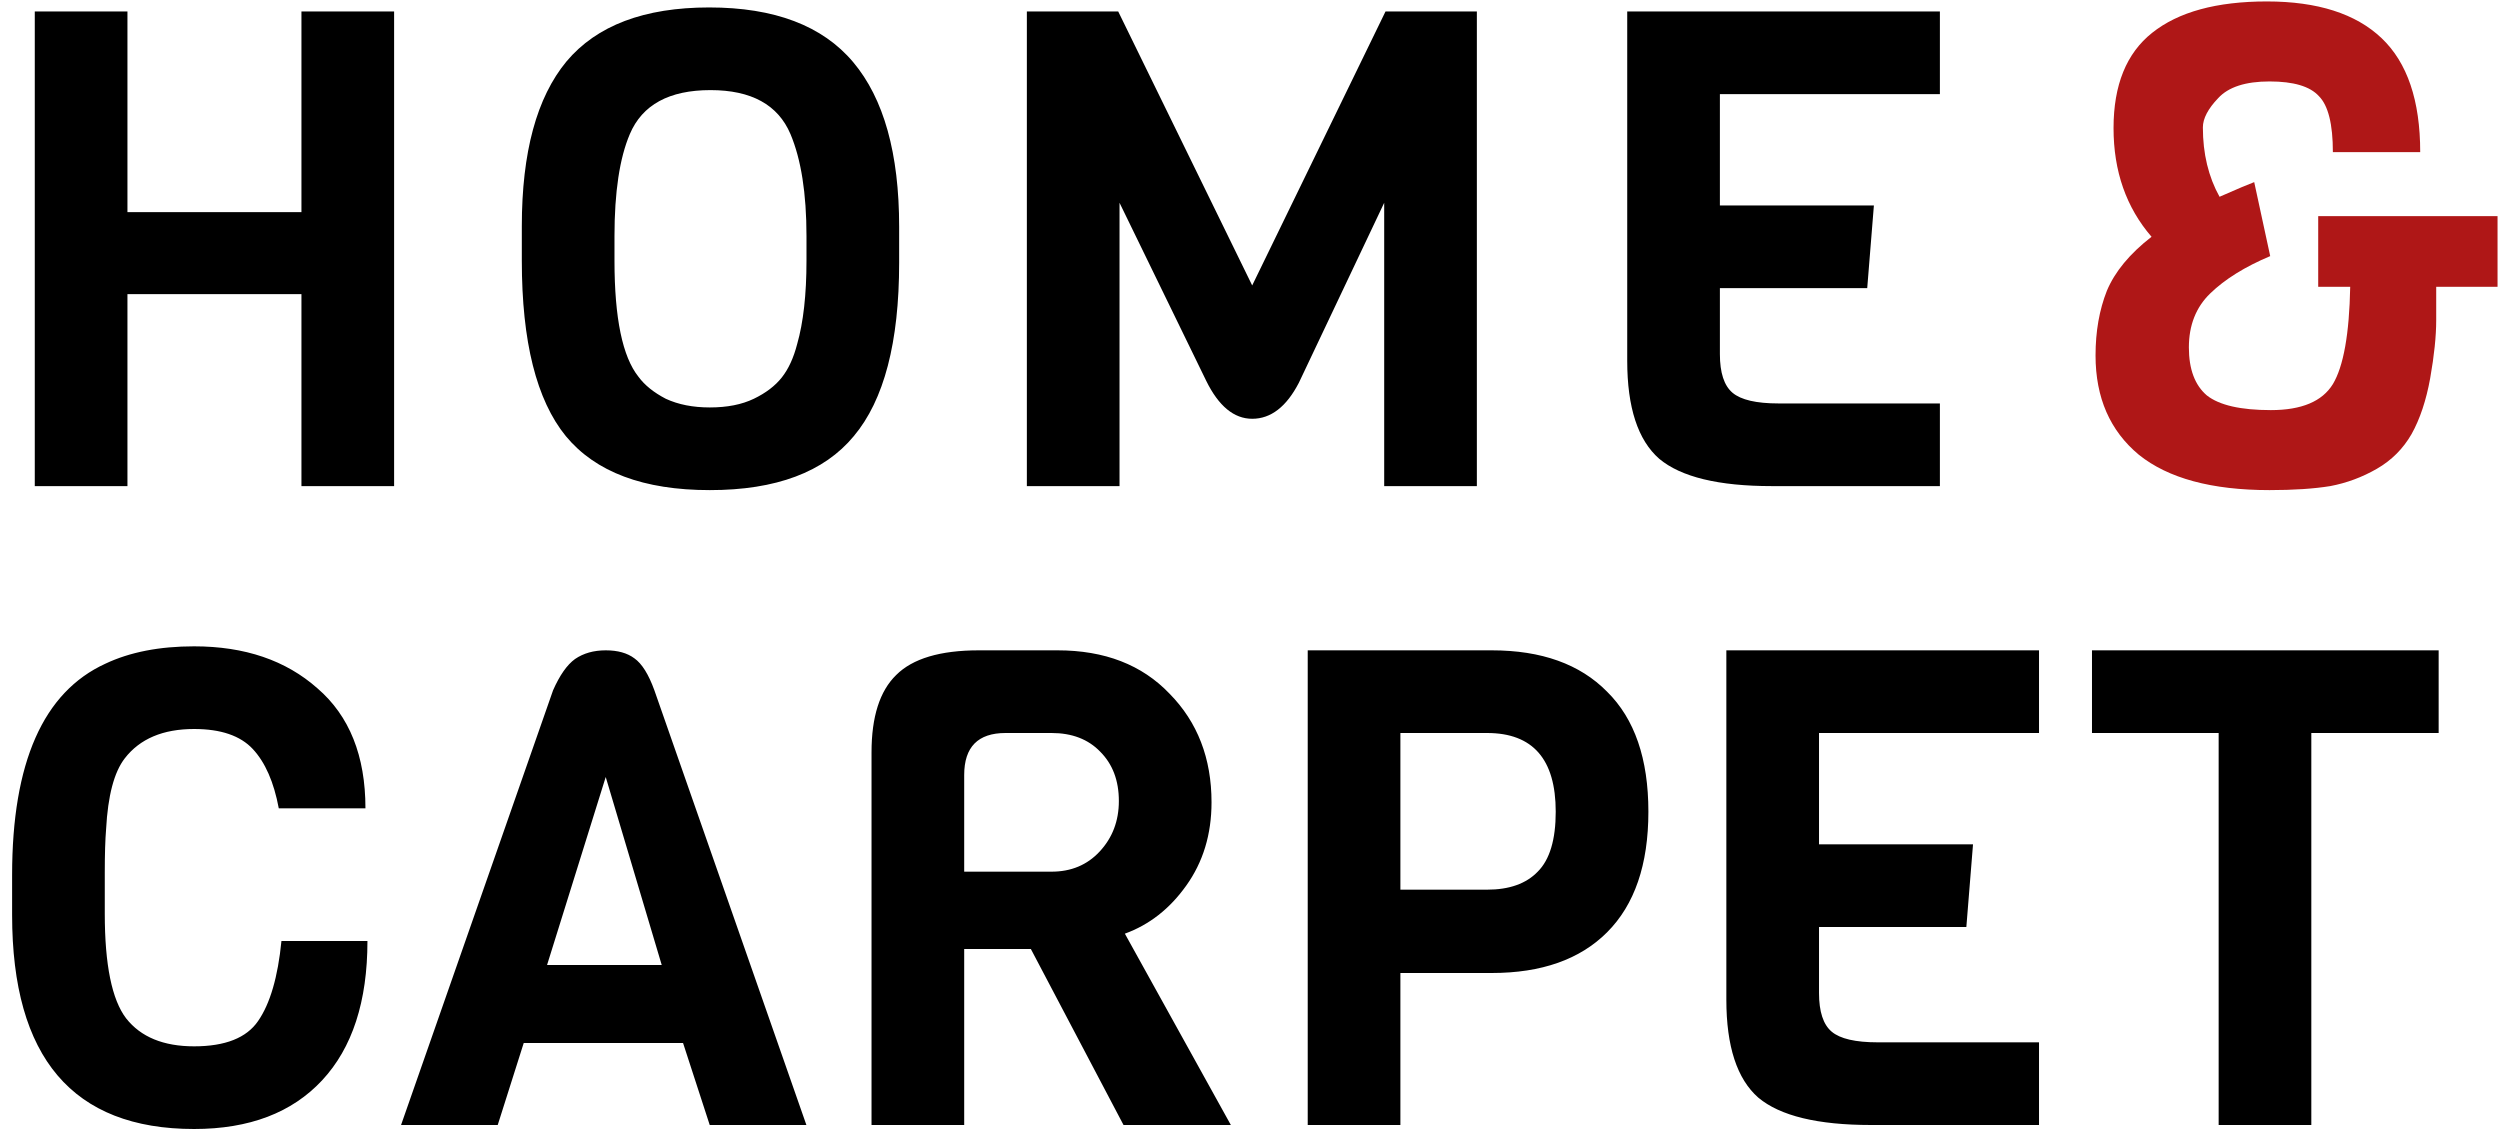 <svg width="180" height="82" viewBox="0 0 180 82" fill="none" xmlns="http://www.w3.org/2000/svg">
<path d="M28.376 35H21.704V21.176H9.176V35H2.504V0.824H9.176V15.272H21.704V0.824H28.376V35ZM64.739 16.328V18.92C64.739 24.648 63.651 28.808 61.475 31.4C59.331 33.992 55.875 35.288 51.107 35.288C46.339 35.288 42.883 33.992 40.739 31.4C38.627 28.808 37.571 24.6 37.571 18.776V16.28C37.571 10.968 38.643 7.016 40.787 4.424C42.963 1.832 46.387 0.536 51.059 0.536C55.763 0.536 59.219 1.848 61.427 4.472C63.635 7.096 64.739 11.048 64.739 16.328ZM58.067 18.776V17C58.067 13.928 57.683 11.48 56.915 9.656C56.019 7.544 54.099 6.488 51.155 6.488C48.179 6.488 46.243 7.544 45.347 9.656C44.611 11.384 44.243 13.832 44.243 17V18.776C44.243 22.904 44.819 25.688 45.971 27.128C46.419 27.736 47.075 28.264 47.939 28.712C48.835 29.128 49.891 29.336 51.107 29.336C52.355 29.336 53.411 29.128 54.275 28.712C55.139 28.296 55.811 27.784 56.291 27.176C56.771 26.568 57.139 25.768 57.395 24.776C57.843 23.208 58.067 21.208 58.067 18.776ZM99.662 14.6L93.518 27.56C92.622 29.288 91.502 30.152 90.158 30.152C88.846 30.152 87.742 29.24 86.846 27.416L80.606 14.6V35H73.934V0.824H80.51L90.158 20.552L99.758 0.824H106.334V35H99.662V14.6ZM139.672 35H127.576C123.736 35 121.032 34.344 119.464 33.032C117.928 31.688 117.16 29.336 117.16 25.976V0.824H139.672V6.776H123.832V14.792H134.92L134.44 20.744H123.832V25.496C123.832 26.84 124.136 27.768 124.744 28.28C125.352 28.792 126.456 29.048 128.056 29.048H139.672V35ZM20.264 67.752H26.456C26.456 72.104 25.368 75.448 23.192 77.784C21.016 80.12 17.944 81.288 13.976 81.288C5.24 81.288 0.872 76.152 0.872 65.88V63C0.872 54.904 3.112 49.832 7.592 47.784C9.352 46.952 11.48 46.536 13.976 46.536C17.624 46.536 20.584 47.544 22.856 49.56C25.16 51.544 26.312 54.424 26.312 58.2H20.072C19.72 56.312 19.096 54.888 18.2 53.928C17.304 52.968 15.896 52.488 13.976 52.488C11.736 52.488 10.072 53.192 8.984 54.6C8.216 55.592 7.768 57.288 7.64 59.688C7.576 60.456 7.544 61.496 7.544 62.808V65.784C7.544 69.464 8.056 71.976 9.08 73.32C10.136 74.664 11.768 75.336 13.976 75.336C16.216 75.336 17.752 74.728 18.584 73.512C19.448 72.264 20.008 70.344 20.264 67.752ZM58.06 81H51.1L49.18 75.096H37.708L35.836 81H28.876L39.82 49.704C40.3 48.616 40.828 47.864 41.404 47.448C42.012 47.032 42.748 46.824 43.612 46.824C44.476 46.824 45.164 47.016 45.676 47.4C46.22 47.784 46.7 48.552 47.116 49.704L58.06 81ZM47.644 69.48L43.612 55.944L39.388 69.48H47.644ZM88.622 81H80.894L74.222 68.328H69.422V81H62.75V54.168C62.75 51.608 63.342 49.752 64.526 48.6C65.71 47.416 67.694 46.824 70.478 46.824H76.142C79.534 46.824 82.222 47.864 84.206 49.944C86.222 51.992 87.23 54.6 87.23 57.768C87.23 60.072 86.622 62.072 85.406 63.768C84.222 65.432 82.75 66.584 80.99 67.224L88.622 81ZM75.71 62.76C77.118 62.76 78.27 62.28 79.166 61.32C80.094 60.328 80.558 59.112 80.558 57.672C80.558 56.2 80.11 55.016 79.214 54.12C78.35 53.224 77.182 52.776 75.71 52.776H72.398C70.414 52.776 69.422 53.784 69.422 55.8V62.76H75.71ZM115.708 49.8C117.692 51.752 118.684 54.632 118.684 58.44C118.684 62.248 117.692 65.144 115.708 67.128C113.756 69.08 110.988 70.056 107.404 70.056H100.828V81H94.156V46.824H107.404C110.988 46.824 113.756 47.816 115.708 49.8ZM112.012 58.44C112.012 54.664 110.364 52.776 107.068 52.776H100.828V64.056H107.068C108.668 64.056 109.884 63.624 110.716 62.76C111.58 61.896 112.012 60.456 112.012 58.44ZM146.809 81H134.713C130.873 81 128.169 80.344 126.601 79.032C125.065 77.688 124.297 75.336 124.297 71.976V46.824H146.809V52.776H130.969V60.792H142.057L141.577 66.744H130.969V71.496C130.969 72.84 131.273 73.768 131.881 74.28C132.489 74.792 133.593 75.048 135.193 75.048H146.809V81ZM175.583 52.776H166.415V81H159.743V52.776H150.623V46.824H175.583V52.776Z" fill="black"/>
<path d="M166.911 20.648V15.56H179.823V20.648H175.407C175.407 21.064 175.407 21.864 175.407 23.048C175.407 24.2 175.263 25.592 174.975 27.224C174.687 28.824 174.239 30.168 173.631 31.256C173.023 32.312 172.191 33.144 171.135 33.752C170.079 34.36 168.959 34.776 167.775 35C166.591 35.192 165.135 35.288 163.407 35.288C159.247 35.288 156.111 34.44 153.999 32.744C151.919 31.016 150.879 28.632 150.879 25.592C150.879 23.864 151.151 22.312 151.695 20.936C152.271 19.56 153.343 18.264 154.911 17.048C153.087 14.936 152.175 12.328 152.175 9.224C152.175 6.12 153.103 3.832 154.959 2.36C156.847 0.856 159.599 0.104 163.215 0.104C166.863 0.104 169.615 0.984 171.471 2.744C173.327 4.504 174.255 7.24 174.255 10.952H167.967C167.967 8.936 167.631 7.592 166.959 6.92C166.319 6.216 165.135 5.864 163.407 5.864C161.679 5.864 160.447 6.264 159.711 7.064C158.975 7.832 158.607 8.536 158.607 9.176C158.607 11.064 159.007 12.728 159.807 14.168C161.119 13.592 161.951 13.24 162.303 13.112L163.455 18.44C161.631 19.208 160.191 20.104 159.135 21.128C158.111 22.12 157.599 23.416 157.599 25.016C157.599 26.584 158.031 27.736 158.895 28.472C159.791 29.176 161.327 29.528 163.503 29.528C165.711 29.528 167.199 28.904 167.967 27.656C168.735 26.376 169.151 24.04 169.215 20.648H166.911Z" fill="#AF1717"/>
</svg>

